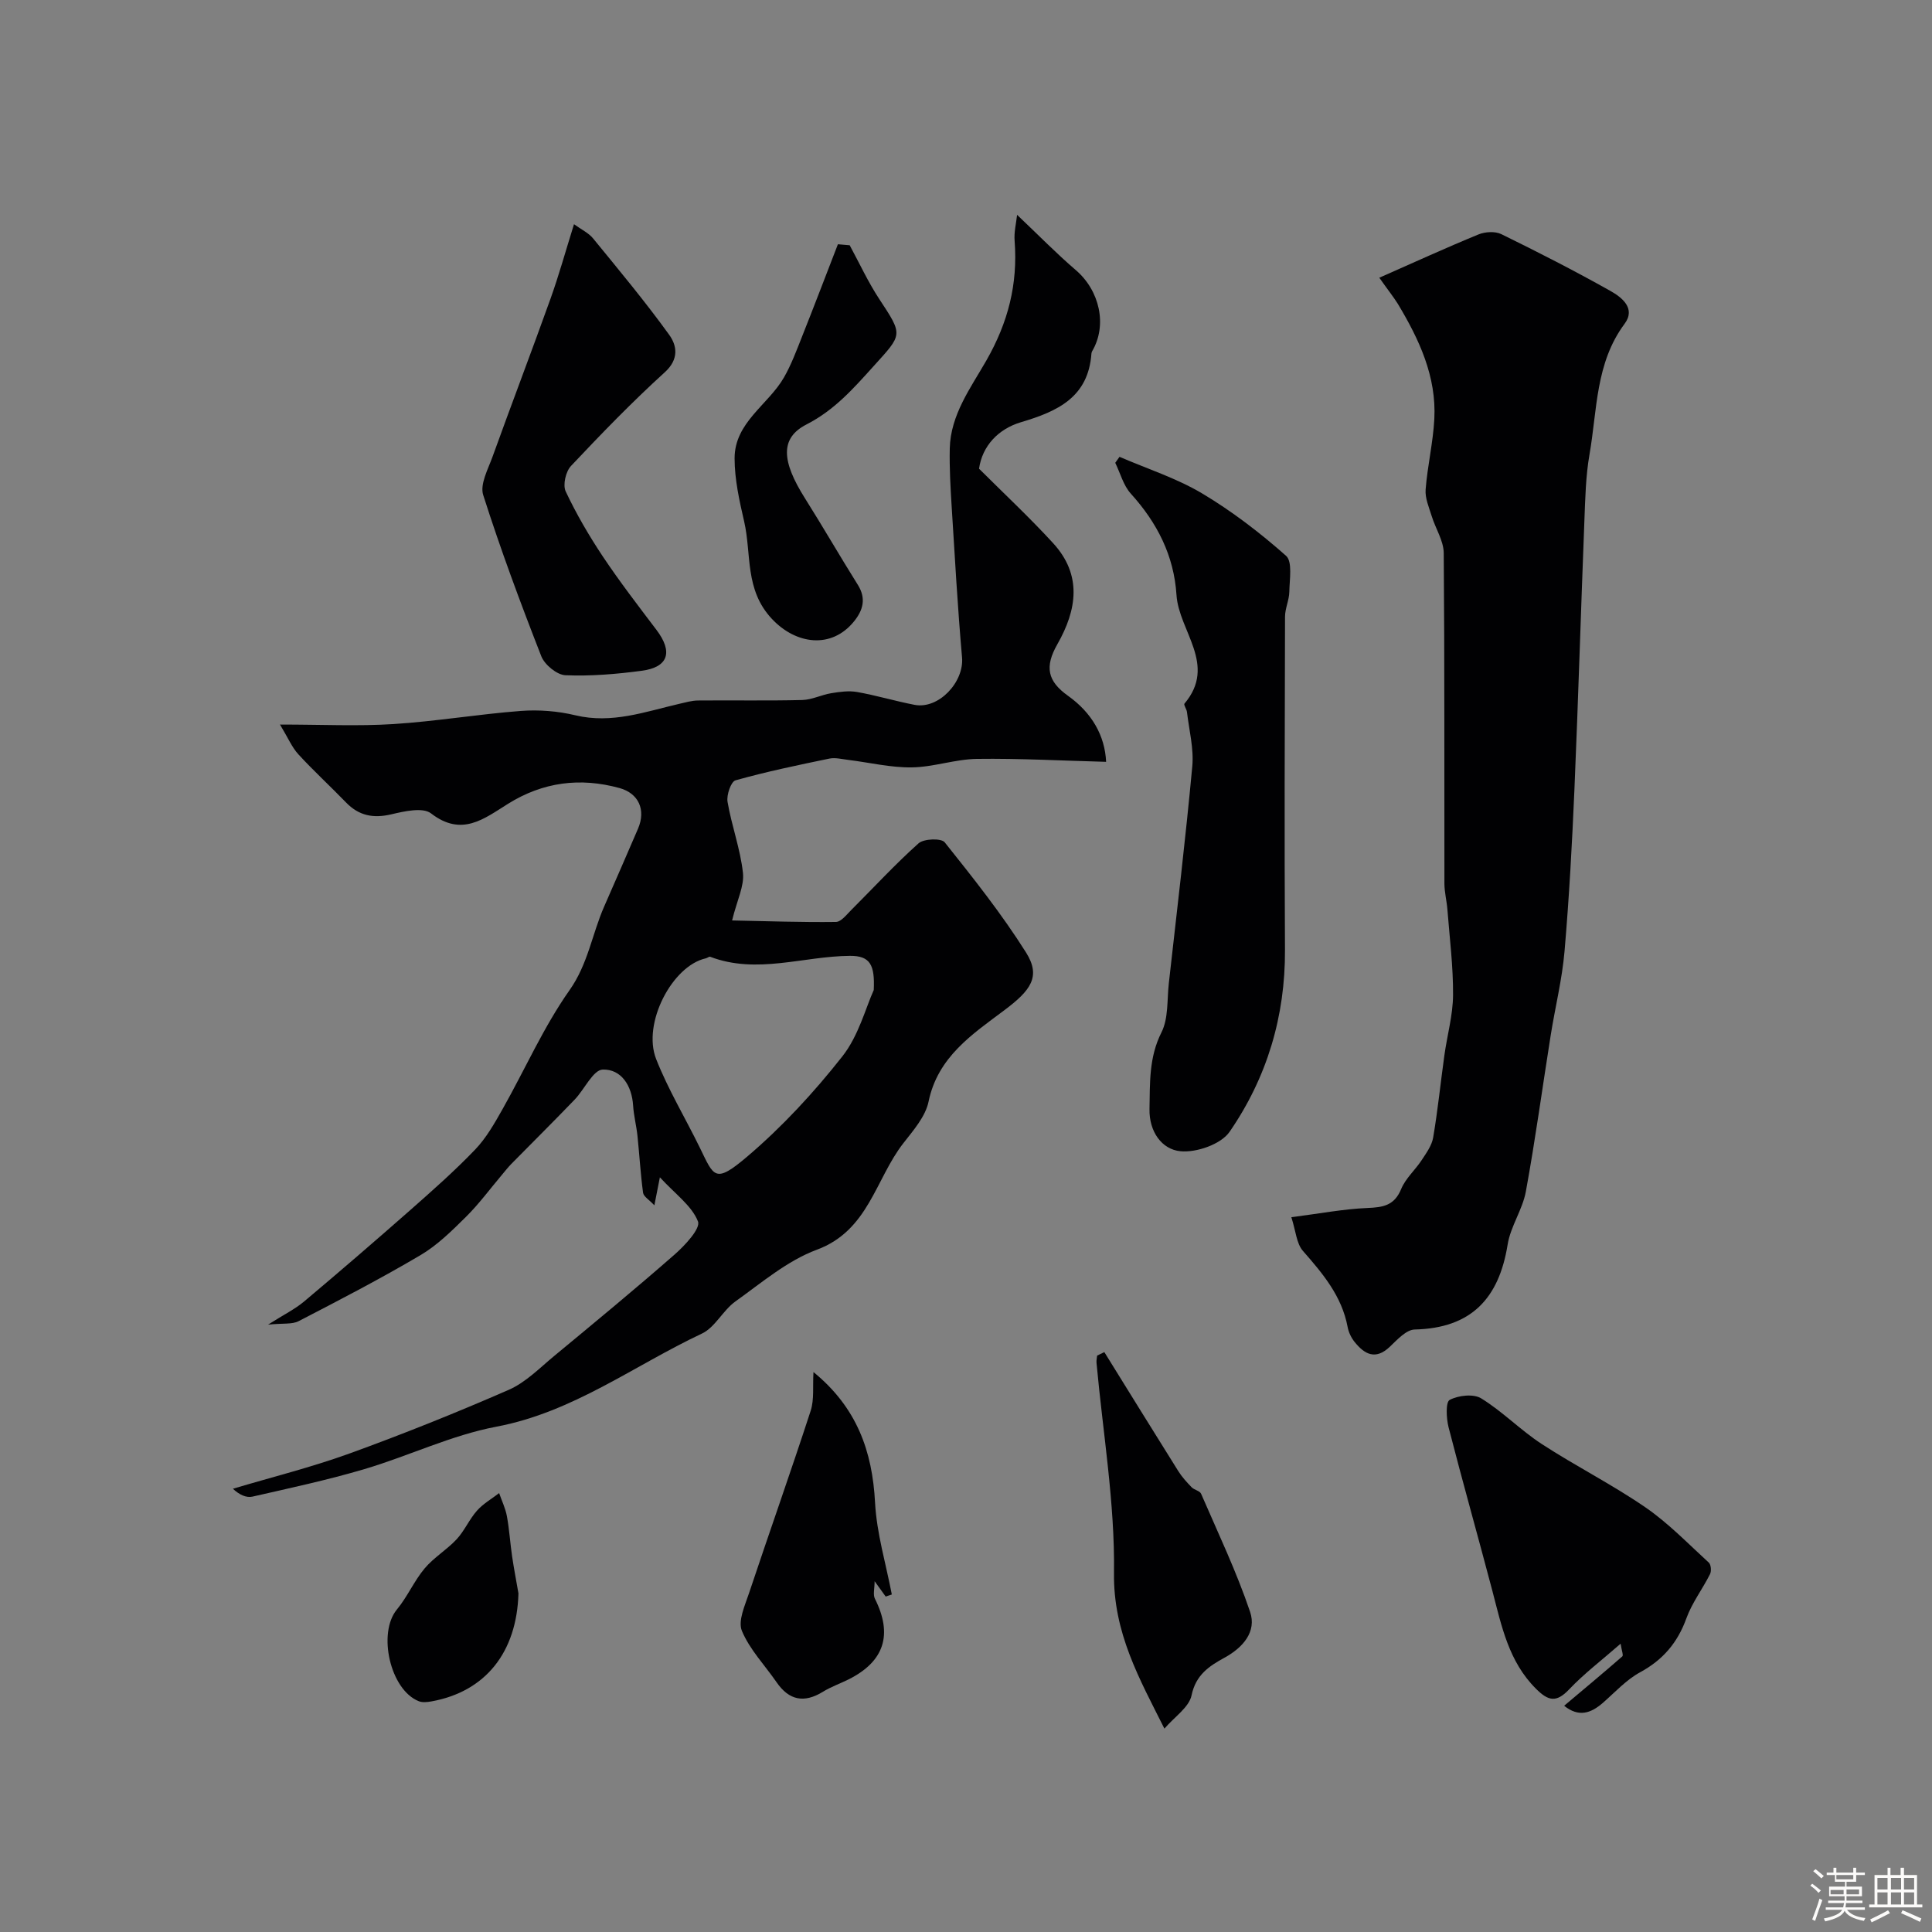 <svg enable-background="new 0 0 400 400" viewBox="0 0 400 400" xmlns="http://www.w3.org/2000/svg"><rect x="0" y="0" width="400" height="400" fill="#808080" stroke="none"/><path d="m374.8 390.4.4-.4c.7.5 1.3 1 1.8 1.4l-.5.5c-.5-.6-1.1-1.1-1.7-1.5zm1 7.3-.6-.3c.5-1.4 1.1-2.8 1.5-4.3.2.1.4.2.6.3-.5 1.3-1 2.8-1.5 4.3zm-.4-10.3.5-.4c.4.3 1 .8 1.7 1.4l-.5.5c-.5-.5-1.1-1-1.7-1.5zm2.5.3h1.7v-1h.6v1h3.5v-1h.6v1h1.8v.5h-1.8v1.4h-2v1h3.2v2h-3.2v.9h3.3v.5h-3.4c0 .3-.1.6-.1.9h4v.5h-3.7c.7.9 1.9 1.5 3.8 1.7-.1.2-.2.4-.3.6-2.1-.4-3.5-1.1-4-2.1-.4 1-1.8 1.7-4 2.2-.1-.2-.2-.4-.3-.6 2.1-.4 3.4-1 3.8-1.8h-3.4v-.5h3.6c.1-.3.1-.6.2-.9h-3.3v-.5h3.4c0-.3 0-.6 0-.9h-3.2v-2h3.3v-1h-2.1v-1.4h-1.7v-.5zm1.1 3.5v1h2.7c0-.3 0-.4 0-.4 0-.1 0-.2 0-.2 0-.1 0-.2 0-.3h-2.7zm1.2-3v.9h3.5v-.9zm4.7 3h-2.6v.6.4h2.6z" fill="#fcfbfa"/><path d="m393.6 386.7h.6v1.5h2.7v6.1h1.1v.6h-11v-.6h1.1v-6.1h2.7v-1.5h.6v1.5h2.1v-1.5zm-2.7 8.8.4.6c-1.2.6-2.5 1.3-3.8 1.9-.1-.2-.2-.4-.3-.6 1.2-.6 2.5-1.2 3.7-1.9zm-2.2-6.7v2.4h2.1v-2.4zm0 3v2.5h2.1v-2.5zm2.8-3v2.4h2.1v-2.4zm0 3v2.5h2.1v-2.5zm6 6.1c-1.4-.7-2.7-1.3-3.9-1.8l.3-.6c1.5.6 2.7 1.2 3.9 1.7zm-1.2-9.1h-2.1v2.4h2.1zm-2.1 3v2.5h2.1v-2.5z" fill="#fcfbfa"/><g fill="#010103"><path d="m210.58 44.48c4.48 4.25 8.15 8.01 12.13 11.42 4.98 4.26 6.58 11.42 3.41 16.81-.08.14-.13.31-.15.47-.64 9.09-7.03 11.99-14.58 14.23-4.71 1.4-8.02 4.91-8.69 9.63 5.13 5.12 10.45 10.08 15.35 15.43 6.03 6.59 4.93 13.78.86 20.92-2.66 4.67-2.05 7.63 2.2 10.66 4.96 3.53 7.65 8.27 7.9 13.68-9.14-.24-17.94-.73-26.73-.61-4.51.06-9 1.7-13.51 1.76-4.37.06-8.75-1.01-13.14-1.55-1.31-.16-2.69-.52-3.93-.27-6.51 1.35-13.03 2.7-19.42 4.5-.94.26-1.89 3.04-1.65 4.45.84 4.94 2.65 9.75 3.19 14.71.3 2.71-1.21 5.61-2.25 9.85 7.51.15 14.5.4 21.49.31 1.07-.01 2.2-1.49 3.15-2.44 4.64-4.63 9.09-9.48 13.97-13.84 1.09-.97 4.7-1.09 5.41-.21 5.9 7.39 11.82 14.84 16.85 22.83 3.15 5.01.91 7.88-4.52 11.95-6.6 4.95-13.76 9.64-15.67 18.9-.64 3.11-3.16 5.97-5.23 8.63-5.79 7.43-7.19 18.07-17.9 22.04-6.11 2.27-11.43 6.83-16.85 10.7-2.6 1.85-4.21 5.38-6.96 6.67-14.07 6.62-26.65 16.27-42.54 19.27-9.32 1.76-18.13 6.06-27.31 8.78-7.63 2.26-15.43 3.93-23.19 5.7-1.24.28-2.68-.34-4.05-1.63 8.04-2.4 16.21-4.43 24.09-7.28 11.15-4.04 22.17-8.46 33.04-13.21 3.49-1.53 6.39-4.52 9.41-7.02 8.35-6.91 16.72-13.81 24.87-20.95 2.16-1.89 5.45-5.41 4.88-6.88-1.26-3.23-4.65-5.62-7.89-9.14-.55 2.8-.76 3.89-1.14 5.8-1.09-1.17-2.24-1.82-2.34-2.61-.53-3.91-.75-7.85-1.16-11.78-.22-2.1-.77-4.17-.9-6.26-.26-4.15-2.46-7.56-6.28-7.46-1.99.05-3.8 4.12-5.83 6.23-4.32 4.49-8.75 8.88-13.12 13.32-.68.7-1.28 1.47-1.91 2.22-2.48 2.93-4.77 6.06-7.49 8.75-2.91 2.88-5.92 5.86-9.4 7.91-8.23 4.86-16.73 9.27-25.22 13.66-1.35.7-3.21.4-6.33.72 3.3-2.09 5.58-3.21 7.45-4.78 7.41-6.23 14.74-12.55 22-18.94 4.59-4.05 9.19-8.11 13.42-12.52 2.3-2.4 4.02-5.44 5.68-8.38 4.64-8.21 8.47-16.97 13.87-24.63 3.83-5.43 4.66-11.6 7.16-17.3 2.35-5.38 4.71-10.75 7.02-16.14 1.67-3.91.11-7.31-3.83-8.4-8.16-2.25-15.87-1.25-23.09 3.26-4.97 3.1-9.58 6.89-15.93 1.99-1.71-1.32-5.53-.45-8.2.18-3.76.89-6.75.31-9.43-2.47-3.24-3.35-6.69-6.51-9.84-9.94-1.34-1.46-2.15-3.42-3.81-6.17 8.68 0 16.11.37 23.5-.1 8.81-.56 17.57-2.05 26.38-2.72 3.72-.28 7.63.03 11.26.9 7.57 1.82 14.48-.74 21.57-2.38 1.27-.29 2.56-.67 3.84-.68 7.19-.07 14.39.08 21.58-.1 2.01-.05 3.97-1.08 6-1.41 1.76-.29 3.63-.55 5.35-.25 4 .71 7.91 1.89 11.9 2.66 5 .96 10.28-4.72 9.83-9.82-.91-10.34-1.49-20.72-2.14-31.09-.25-4.05-.49-8.12-.4-12.17.15-6.96 4.37-12.61 7.54-18.15 4.56-7.96 6.56-15.87 5.89-24.79-.16-1.82.32-3.69.51-5.43zm-29.68 160.5c.25-5.19-.73-7.11-4.92-7.08-9.64.06-19.27 3.88-28.94.19-.22-.09-.59.25-.9.32-6.94 1.52-13.2 13.45-10.3 20.84 2.49 6.33 6.06 12.24 9.06 18.38 2.93 6 3.07 7.56 9.86 1.78 7.2-6.13 13.75-13.22 19.61-20.66 3.4-4.29 4.86-10.1 6.53-13.77z"/><path d="m285.57 57.5c7.26-3.2 13.84-6.22 20.53-8.96 1.38-.57 3.46-.69 4.74-.06 7.62 3.73 15.19 7.6 22.59 11.76 2.33 1.31 5.3 3.6 2.93 6.79-6.05 8.12-5.66 17.84-7.27 27.05-.79 4.51-.88 9.17-1.06 13.76-.72 18.52-1.27 37.04-2.06 55.56-.48 11.19-1.09 22.39-2.05 33.55-.5 5.83-1.94 11.57-2.86 17.37-1.72 10.8-3.18 21.64-5.15 32.38-.69 3.76-3.17 7.21-3.77 10.97-1.79 11.15-7.53 17.32-19.24 17.59-1.75.04-3.63 2.12-5.14 3.56-2.98 2.84-5.25 1.57-7.31-.99-.7-.87-1.24-2.01-1.44-3.1-1.2-6.39-5.14-11.05-9.26-15.75-1.33-1.52-1.46-4.09-2.39-6.97 5.81-.74 10.77-1.7 15.77-1.91 3.25-.13 5.57-.52 6.97-3.93.9-2.19 2.89-3.92 4.23-5.96.96-1.47 2.11-3.03 2.39-4.69.96-5.63 1.53-11.33 2.32-17 .58-4.18 1.77-8.33 1.8-12.5.04-5.9-.71-11.81-1.17-17.71-.14-1.79-.61-3.58-.62-5.36-.04-22.81.05-45.63-.14-68.44-.02-2.55-1.7-5.07-2.49-7.65-.56-1.81-1.4-3.72-1.26-5.51.38-4.88 1.54-9.7 1.8-14.58.47-8.82-3.14-16.51-7.55-23.86-.96-1.52-2.09-2.93-3.84-5.41z"/><path d="m231.78 94.58c5.71 2.47 11.75 4.4 17.06 7.55 6.2 3.69 12.02 8.16 17.42 12.94 1.37 1.21.72 4.91.68 7.45-.03 1.73-.89 3.45-.89 5.18-.06 22.98-.14 45.96-.01 68.93.08 13.81-3.74 26.49-11.47 37.7-1.78 2.58-6.85 4.34-10.17 4.02-3.87-.37-6.5-4.07-6.41-8.72.11-5.41-.14-10.7 2.48-15.89 1.46-2.9 1.14-6.72 1.52-10.14 1.68-14.98 3.47-29.94 4.86-44.94.34-3.68-.66-7.49-1.1-11.24-.07-.61-.73-1.49-.52-1.74 6.81-8.06-1.17-15.01-1.65-22.5-.53-8.16-4-14.95-9.45-20.97-1.55-1.71-2.18-4.24-3.23-6.39.29-.41.59-.83.88-1.24z"/><path d="m323.84 353.16c4.23-3.56 8.18-6.85 12.05-10.23.25-.22-.14-1.19-.36-2.62-3.89 3.41-7.55 6.18-10.67 9.47-2.66 2.8-4.32 2.39-6.86-.15-5.66-5.64-7.11-12.98-9.01-20.22-2.98-11.32-6.17-22.58-9.08-33.91-.47-1.85-.63-5.22.24-5.67 1.8-.94 4.92-1.3 6.52-.31 4.43 2.73 8.15 6.59 12.52 9.44 7.01 4.57 14.54 8.36 21.43 13.09 4.77 3.27 8.87 7.54 13.17 11.47.46.42.57 1.77.25 2.39-1.55 3.09-3.73 5.93-4.89 9.14-1.82 5.04-4.84 8.6-9.57 11.17-2.86 1.55-5.19 4.12-7.69 6.31-2.53 2.21-5.04 3.05-8.05.63z"/><path d="m118.84 46.42c1.51 1.1 3.01 1.79 3.95 2.94 5.36 6.56 10.79 13.07 15.74 19.93 1.61 2.22 2.12 5.04-.89 7.78-6.77 6.15-13.15 12.74-19.42 19.4-1.09 1.15-1.73 3.93-1.1 5.27 2.19 4.66 4.82 9.16 7.68 13.46 3.49 5.22 7.32 10.21 11.12 15.22 3.45 4.56 2.48 7.73-3.09 8.46-5.21.69-10.52 1.14-15.76.92-1.76-.07-4.31-2.17-5-3.93-4.31-11.02-8.44-22.12-12.03-33.39-.7-2.21.99-5.32 1.92-7.88 3.94-10.93 8.09-21.79 12.01-32.73 1.74-4.86 3.12-9.84 4.87-15.45z"/><path d="m168.42 284.07c9.01 7.37 12.19 16.41 12.75 27.02.34 6.39 2.26 12.69 3.47 19.03-.42.14-.85.29-1.27.43-.66-.91-1.32-1.83-2.29-3.18 0 1.51-.37 2.77.06 3.63 3.73 7.42 1.97 12.99-5.47 16.71-1.75.87-3.63 1.52-5.29 2.55-3.89 2.4-7.01 1.79-9.6-1.97-2.44-3.54-5.57-6.77-7.18-10.64-.85-2.05.63-5.26 1.48-7.81 4.2-12.6 8.65-25.12 12.76-37.75.76-2.35.4-5.06.58-8.02z"/><path d="m175.92 50.78c2.02 3.72 3.8 7.6 6.12 11.13 4.98 7.56 4.84 7.25-1.18 13.91-4.18 4.63-8.08 9.08-13.89 12.06-5.53 2.83-5.14 7.63-.31 15.29 3.74 5.93 7.24 12.01 10.96 17.94 1.76 2.81 1.05 5.24-.78 7.51-4.68 5.82-12.05 4.82-17.02-.48-5.69-6.06-4.19-13.39-5.75-20.17-.99-4.29-1.98-8.72-1.98-13.08 0-7.46 6.97-11.07 10.23-16.76 1.5-2.62 2.57-5.51 3.69-8.33 2.54-6.39 4.99-12.82 7.47-19.23.8.07 1.62.14 2.44.21z"/><path d="m228.64 279.94c5.09 8.21 10.17 16.43 15.3 24.62.76 1.22 1.76 2.31 2.76 3.35.55.57 1.7.74 1.97 1.35 3.51 8.11 7.33 16.12 10.15 24.46 1.38 4.09-1.44 7.38-5.32 9.5-3.13 1.71-5.92 3.53-6.8 7.78-.51 2.47-3.51 4.43-5.62 6.89-5.17-10.31-10.61-19.85-10.44-32.24.2-14.48-2.3-29.01-3.62-43.51-.04-.49.08-.99.13-1.48.49-.24.99-.48 1.49-.72z"/><path d="m107.34 329.9c-.34 12.17-6.8 20.34-18.03 22.36-.85.15-1.84.26-2.6-.04-5.93-2.33-8.58-14.12-4.53-19 2.17-2.62 3.55-5.89 5.73-8.49 1.9-2.27 4.59-3.85 6.62-6.03 1.64-1.76 2.62-4.13 4.22-5.93 1.27-1.44 3.04-2.44 4.59-3.64.55 1.6 1.31 3.15 1.61 4.79.5 2.73.67 5.52 1.07 8.27.38 2.58.88 5.14 1.32 7.71z"/></g></svg>